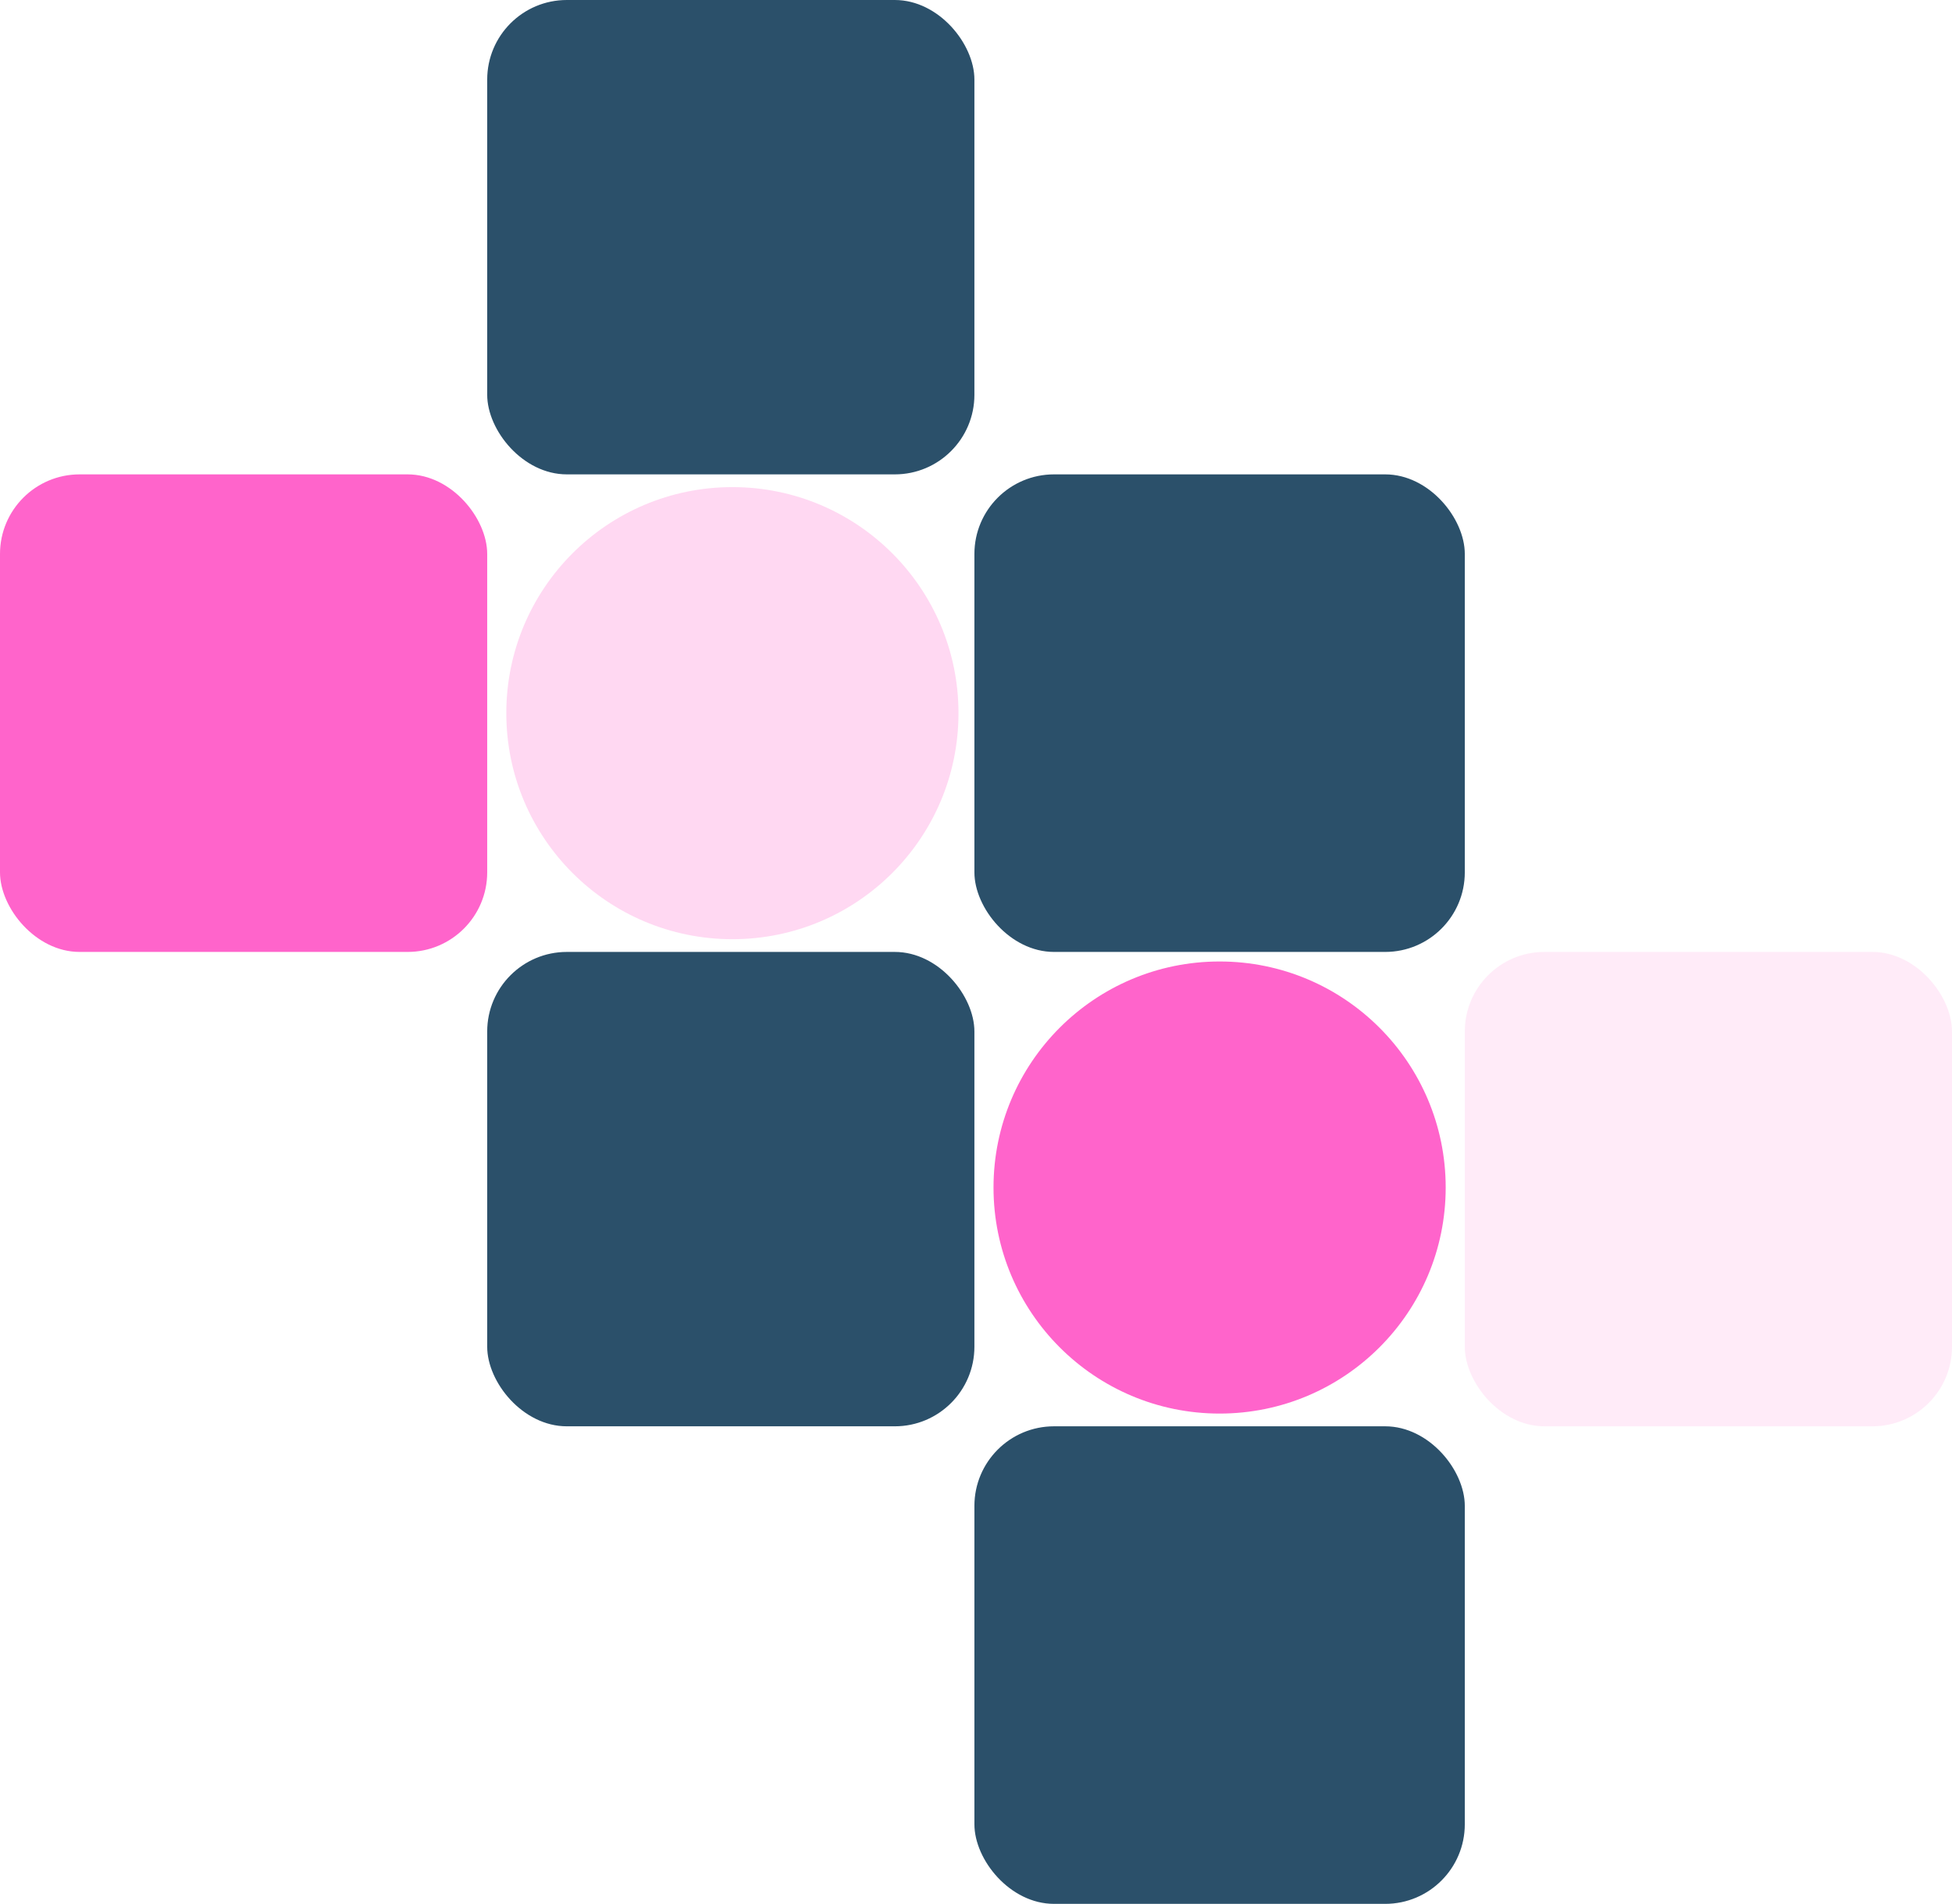 <svg id="Groupe_2" data-name="Groupe 2" xmlns="http://www.w3.org/2000/svg" width="613" height="598" viewBox="0 0 613 598">
  <rect id="Rectangle_4" data-name="Rectangle 4" width="154" height="150" rx="25" transform="translate(306 448)" fill="#2b506a"/>
  <rect id="Rectangle_8" data-name="Rectangle 8" width="154" height="150" rx="25" transform="translate(306 149)" fill="#2b506a"/>
  <rect id="Rectangle_6" data-name="Rectangle 6" width="153" height="149" rx="25" transform="translate(460 299)" fill="#ffd8f2" opacity="0.5"/>
  <rect id="Rectangle_5" data-name="Rectangle 5" width="153" height="149" rx="25" transform="translate(153 299)" fill="#2b506a"/>
  <rect id="Rectangle_9" data-name="Rectangle 9" width="153" height="149" rx="25" transform="translate(153)" fill="#2b506a"/>
  <rect id="Rectangle_7" data-name="Rectangle 7" width="153" height="150" rx="25" transform="translate(0 149)" fill="#ff64cb"/>
  <circle id="Ellipse_2" data-name="Ellipse 2" cx="71" cy="71" r="71" transform="translate(312 302)" fill="#ff64cb"/>
  <circle id="Ellipse_3" data-name="Ellipse 3" cx="71" cy="71" r="71" transform="translate(159 153)" fill="#ffd8f2"/>
</svg>
